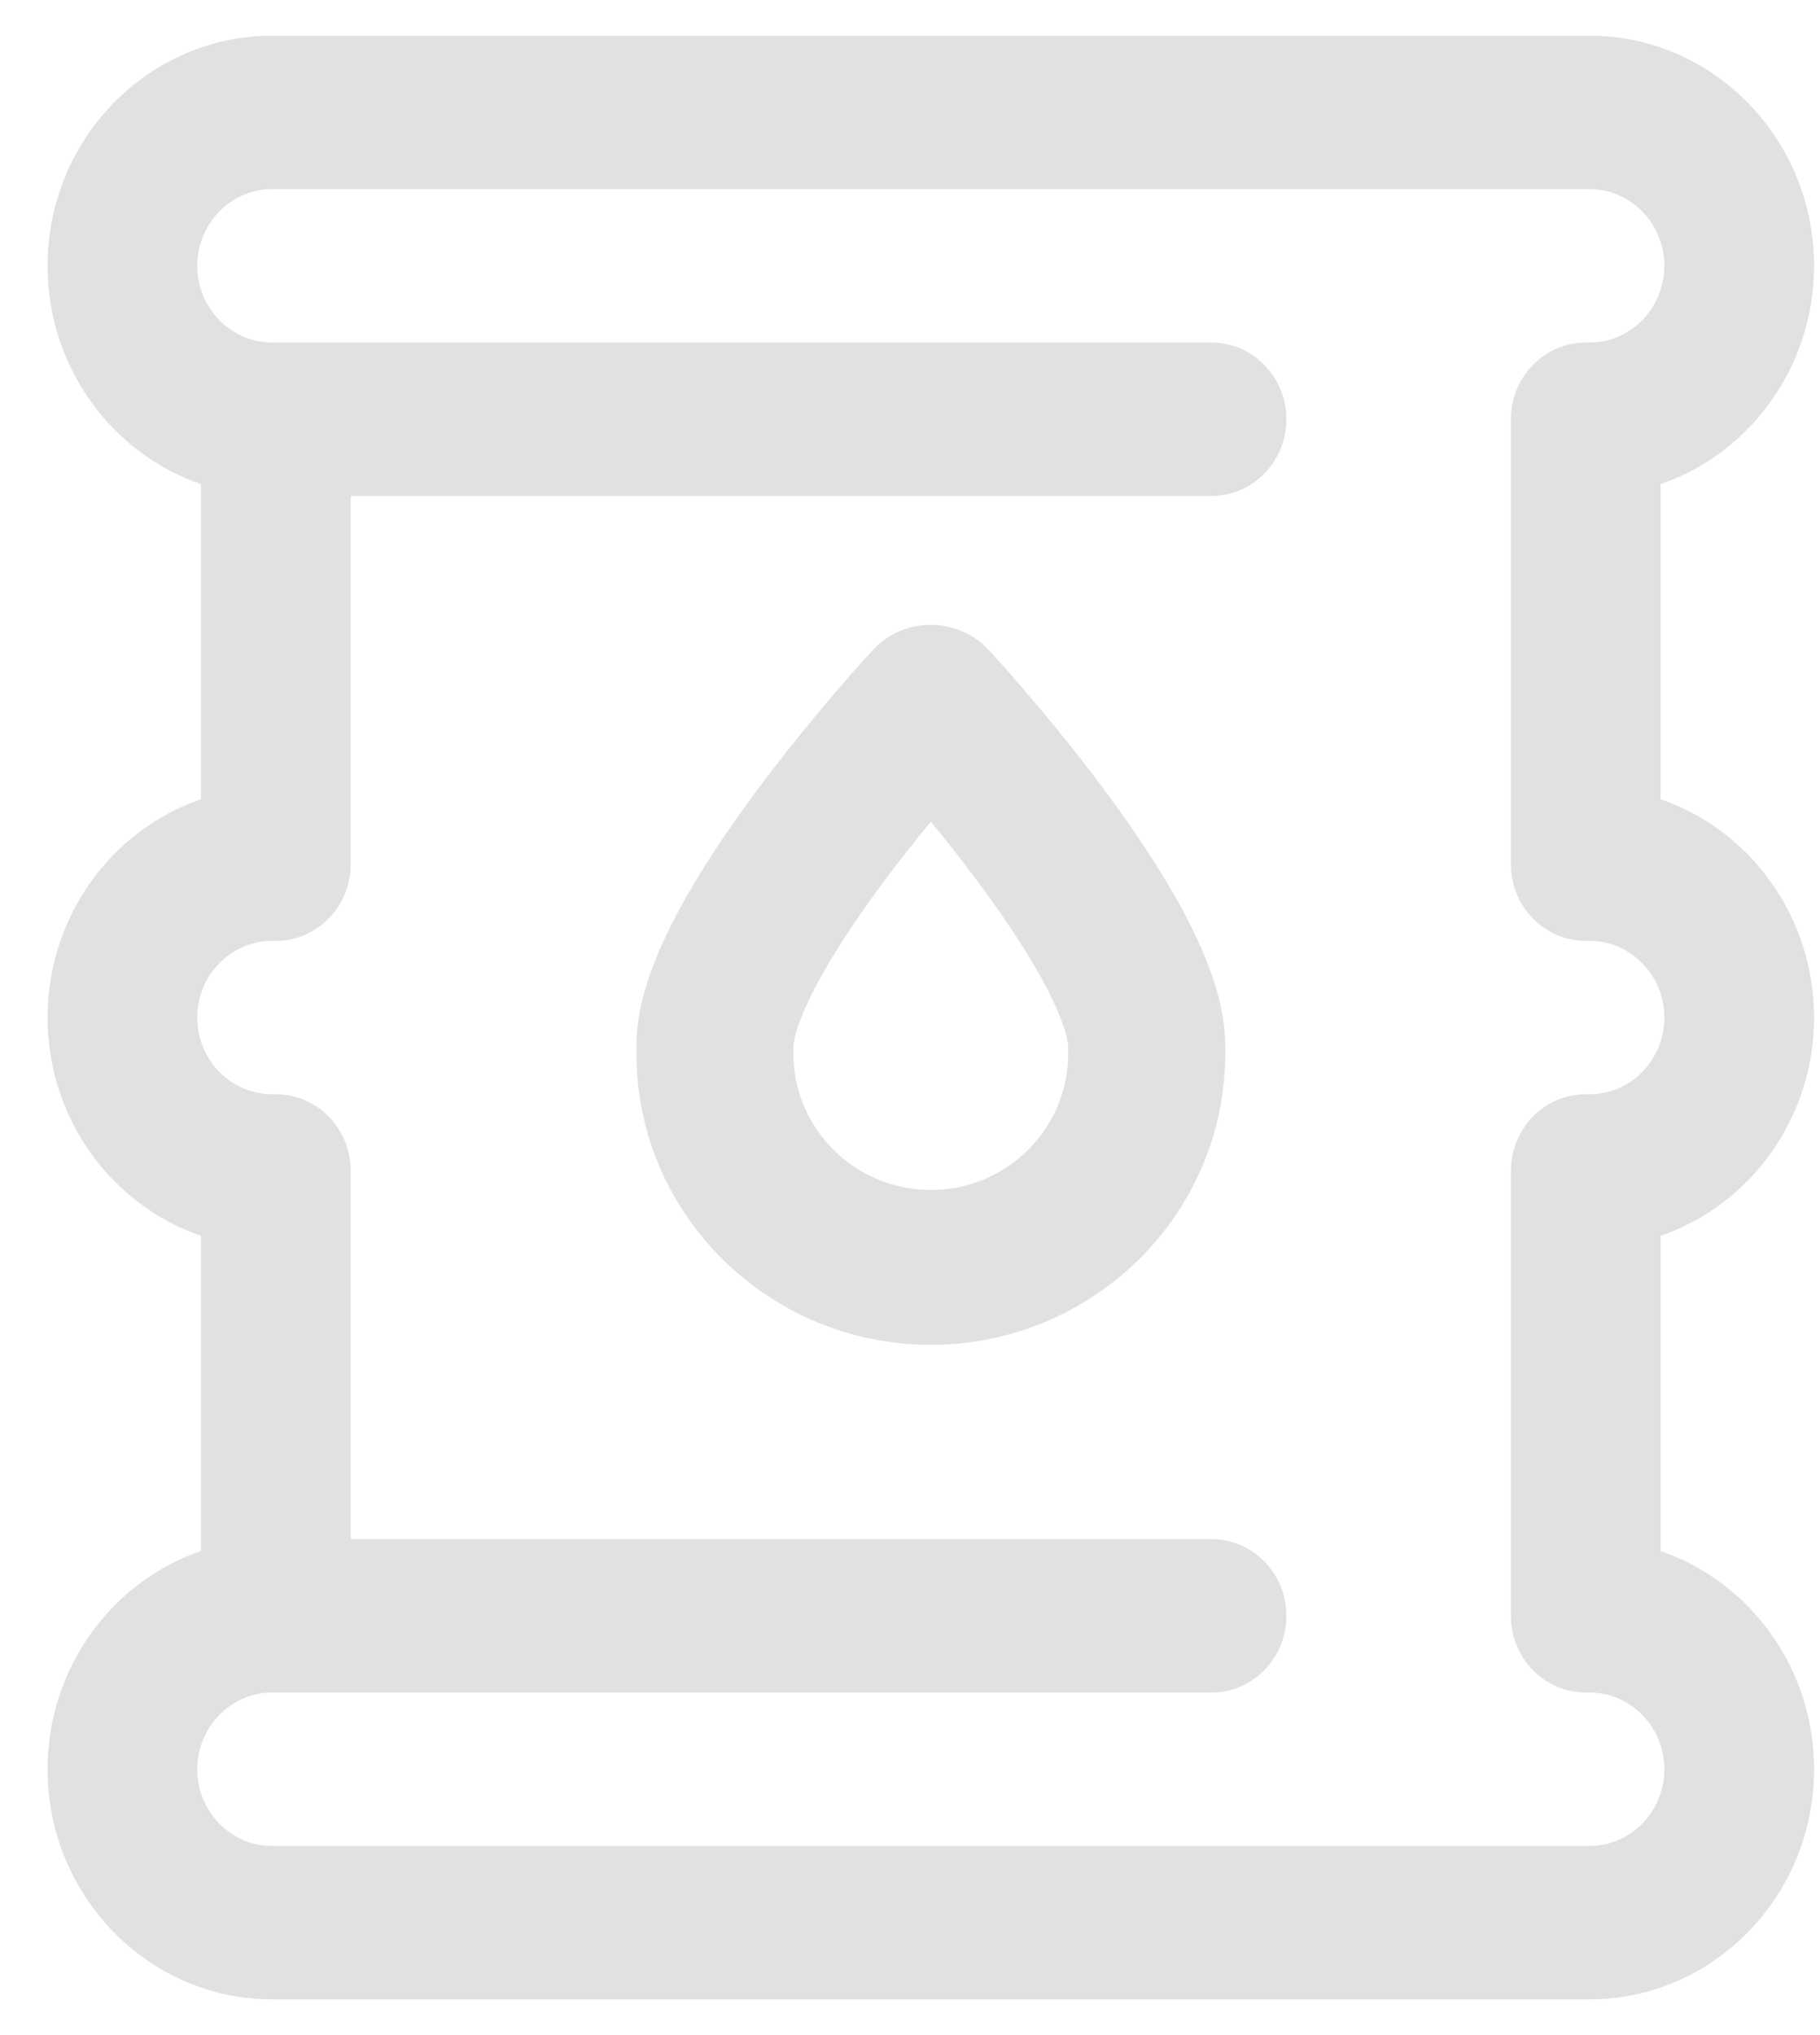 <svg width="34" height="38" viewBox="0 0 34 38" fill="none" xmlns="http://www.w3.org/2000/svg">
<path fill-rule="evenodd" clip-rule="evenodd" d="M17.389 11.667C17.8 11.667 18.193 11.837 18.471 12.137C18.515 12.183 19.544 13.296 20.586 14.69C22.65 17.451 22.889 18.788 22.889 19.553V19.675C22.889 22.672 20.421 25.111 17.389 25.111C14.356 25.111 11.889 22.672 11.889 19.675V19.553C11.889 18.788 12.127 17.451 14.191 14.69C15.234 13.296 16.263 12.184 16.306 12.137C16.584 11.837 16.977 11.667 17.389 11.667ZM17.389 22.22C18.804 22.22 19.955 21.078 19.955 19.675V19.553C19.955 19.468 19.907 18.66 18.239 16.425C17.948 16.035 17.655 15.666 17.389 15.341C17.122 15.666 16.829 16.035 16.538 16.425C14.87 18.66 14.822 19.468 14.822 19.553V19.675C14.822 21.078 15.973 22.22 17.389 22.22Z" fill="#E1E1E1"/>
<path fill-rule="evenodd" clip-rule="evenodd" d="M31.022 14.924C32.686 15.494 33.889 17.106 33.889 19C33.889 20.894 32.686 22.506 31.022 23.076V28.96C32.686 29.531 33.889 31.142 33.889 33.036C33.889 35.406 32.007 37.333 29.694 37.333H5.084C2.771 37.333 0.889 35.406 0.889 33.036C0.889 31.142 2.091 29.531 3.755 28.96V23.076C2.091 22.506 0.889 20.894 0.889 19C0.889 17.106 2.091 15.494 3.755 14.924V9.04C2.091 8.469 0.889 6.857 0.889 4.963C0.889 2.594 2.771 0.667 5.084 0.667H29.694C32.007 0.667 33.889 2.594 33.889 4.963C33.889 6.857 32.686 8.469 31.022 9.04V14.924ZM29.694 31.604H29.624C28.852 31.604 28.226 30.963 28.226 30.172V21.864C28.226 21.073 28.852 20.432 29.624 20.432H29.694C30.465 20.432 31.092 19.79 31.092 19C31.092 18.21 30.465 17.568 29.694 17.568H29.624C28.852 17.568 28.226 16.926 28.226 16.135V7.828C28.226 7.037 28.852 6.396 29.624 6.396H29.694C30.465 6.396 31.092 5.753 31.092 4.963C31.092 4.174 30.465 3.531 29.694 3.531H5.084C4.313 3.531 3.685 4.174 3.685 4.963C3.685 5.753 4.313 6.396 5.084 6.396H5.154H22.632C23.405 6.396 24.031 7.037 24.031 7.828C24.031 8.619 23.405 9.26 22.632 9.26H6.552V16.135C6.552 16.926 5.926 17.568 5.154 17.568H5.084C4.313 17.568 3.685 18.21 3.685 19C3.685 19.79 4.313 20.432 5.084 20.432H5.154C5.926 20.432 6.552 21.073 6.552 21.864V28.739H22.632C23.405 28.739 24.031 29.381 24.031 30.172C24.031 30.963 23.405 31.604 22.632 31.604H5.154H5.084C4.313 31.604 3.685 32.247 3.685 33.036C3.685 33.826 4.313 34.469 5.084 34.469H29.694C30.465 34.469 31.092 33.826 31.092 33.036C31.092 32.247 30.465 31.604 29.694 31.604Z" fill="#E1E1E1"/>
</svg>
